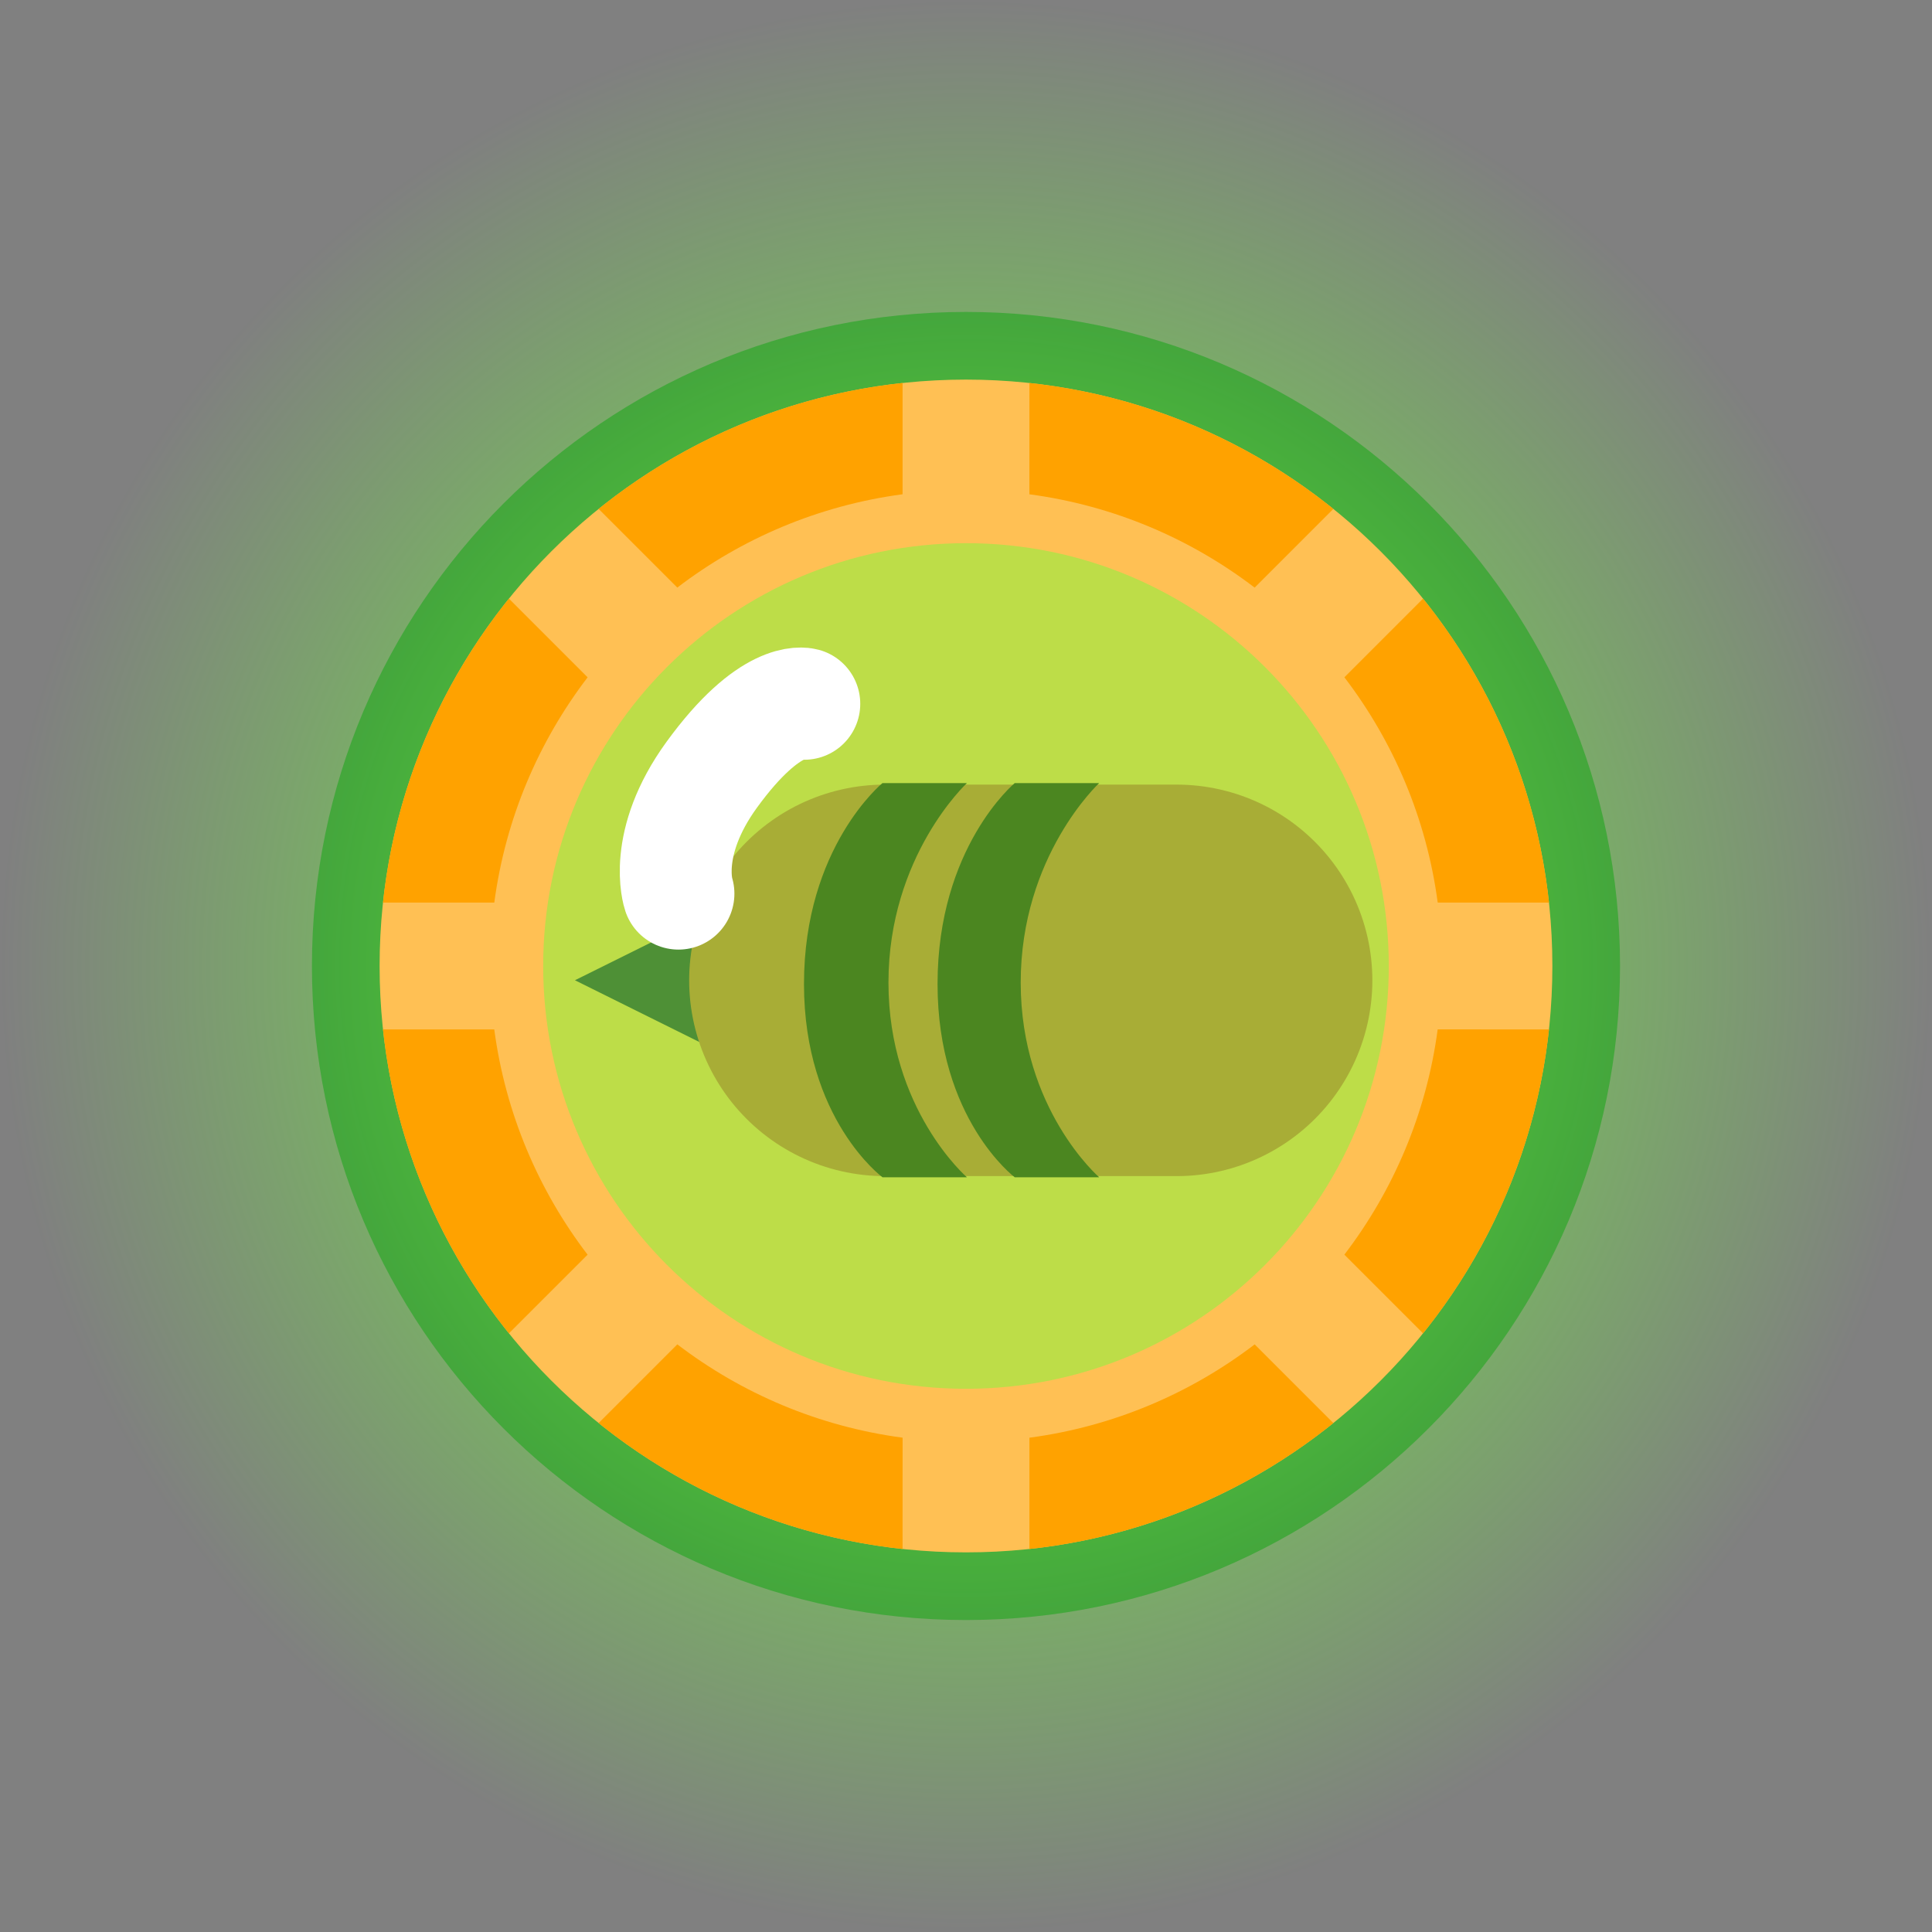 <svg version="1.1" xmlns="http://www.w3.org/2000/svg" xmlns:xlink="http://www.w3.org/1999/xlink" width="69.085" height="69.085" viewBox="0,0,69.085,69.085"><rect x="0" y="0" width="69.085" height="69.085" fill="#808080" stroke="none"/><defs><radialGradient cx="180" cy="275" r="34.542" gradientUnits="userSpaceOnUse" id="color-1"><stop offset="0" stop-color="#70ff3b"/><stop offset="1" stop-color="#70ff3b" stop-opacity="0"/></radialGradient></defs><g transform="translate(-145.458,-240.458)"><g data-paper-data="{&quot;isPaintingLayer&quot;:true}" fill-rule="nonzero" stroke-linejoin="miter" stroke-miterlimit="10" stroke-dasharray="" stroke-dashoffset="0" style="mix-blend-mode: normal"><path d="M156.613,275c0,-12.917 10.471,-23.387 23.387,-23.387c12.917,0 23.387,10.471 23.387,23.387c0,12.917 -10.471,23.387 -23.387,23.387c-12.917,0 -23.387,-10.471 -23.387,-23.387z" fill="#3a984b" stroke="none" stroke-width="0" stroke-linecap="butt"/><path d="M156.613,275c0,-12.917 10.471,-23.387 23.387,-23.387c12.917,0 23.387,10.471 23.387,23.387c0,12.917 -10.471,23.387 -23.387,23.387c-12.917,0 -23.387,-10.471 -23.387,-23.387z" fill-opacity="0.184" fill="#000000" stroke="none" stroke-width="0" stroke-linecap="butt"/><path d="M145.458,275c0,-19.077 15.465,-34.542 34.542,-34.542c19.077,0 34.542,15.465 34.542,34.542c0,19.077 -15.465,34.542 -34.542,34.542c-19.077,0 -34.542,-15.465 -34.542,-34.542z" fill="url(#color-1)" stroke="none" stroke-width="0" stroke-linecap="butt"/><path d="M151.483,275c0,-15.749 12.767,-28.517 28.517,-28.517c15.749,0 28.517,12.767 28.517,28.517c0,15.749 -12.767,28.517 -28.517,28.517c-15.749,0 -28.517,-12.767 -28.517,-28.517z" fill="none" stroke="none" stroke-width="0" stroke-linecap="butt"/><path d="M159.032,275c0,-11.58 9.388,-20.968 20.968,-20.968c11.58,0 20.968,9.388 20.968,20.968c0,11.58 -9.388,20.968 -20.968,20.968c-11.58,0 -20.968,-9.388 -20.968,-20.968z" fill="#ffc054" stroke="none" stroke-width="0" stroke-linecap="butt"/><path d="M159.153,272.732c0.44,-4.09 2.056,-7.828 4.503,-10.868l2.814,2.814c-1.754,2.296 -2.937,5.051 -3.337,8.055zM166.864,258.656c3.041,-2.447 6.778,-4.063 10.868,-4.503v3.979c-3.003,0.4 -5.759,1.583 -8.055,3.337zM182.268,254.153c4.09,0.44 7.828,2.056 10.868,4.503l-2.814,2.814c-2.296,-1.754 -5.051,-2.937 -8.055,-3.337zM196.344,261.864c2.447,3.041 4.063,6.778 4.503,10.868h-3.979c-0.4,-3.003 -1.583,-5.759 -3.337,-8.055zM200.847,277.268c-0.44,4.09 -2.056,7.828 -4.503,10.868l-2.814,-2.814c1.754,-2.296 2.937,-5.051 3.337,-8.055zM193.136,291.344c-3.041,2.447 -6.778,4.063 -10.868,4.503v-3.979c3.003,-0.4 5.759,-1.583 8.055,-3.337zM177.732,295.847c-4.09,-0.44 -7.828,-2.056 -10.868,-4.503l2.814,-2.814c2.296,1.754 5.051,2.937 8.055,3.337zM163.656,288.136c-2.447,-3.041 -4.063,-6.778 -4.503,-10.868h3.979c0.4,3.003 1.583,5.759 3.337,8.055z" fill="#ffa200" stroke="none" stroke-width="0" stroke-linecap="butt"/><path d="M171.045,278.006l-5.028,-2.496l5.028,-2.496z" data-paper-data="{&quot;index&quot;:null}" fill="#313131" stroke="none" stroke-width="NaN" stroke-linecap="butt"/><path d="M177.101,275.514h10.43" data-paper-data="{&quot;index&quot;:null}" fill="none" stroke="#d96832" stroke-width="14" stroke-linecap="round"/><path d="M177.013,282.555c0,0 -2.806,-2.073 -2.806,-6.911c0,-4.894 2.806,-7.184 2.806,-7.184h3.021c0,0 -2.806,2.596 -2.806,7.133c0,4.537 2.806,6.962 2.806,6.962z" data-paper-data="{&quot;index&quot;:null}" fill="#2d200a" stroke="none" stroke-width="0" stroke-linecap="butt"/><path d="M181.742,282.555c0,0 -2.759,-2.073 -2.759,-6.911c0,-4.894 2.759,-7.184 2.759,-7.184h3.021c0,0 -2.806,2.596 -2.806,7.133c0,4.537 2.806,6.962 2.806,6.962z" data-paper-data="{&quot;index&quot;:null}" fill="#2d200a" stroke="none" stroke-width="0" stroke-linecap="butt"/><path d="M164.881,275c0,-8.35 6.769,-15.119 15.119,-15.119c8.35,0 15.119,6.769 15.119,15.119c0,8.35 -6.769,15.119 -15.119,15.119c-8.35,0 -15.119,-6.769 -15.119,-15.119z" fill-opacity="0.459" fill="#6fff3b" stroke="none" stroke-width="0" stroke-linecap="butt"/><path d="M169.719,272.414c0,0 -0.607,-1.782 1.193,-4.257c2.091,-2.875 3.307,-2.532 3.307,-2.532" fill="none" stroke="#ffffff" stroke-width="4" stroke-linecap="round"/></g></g></svg>